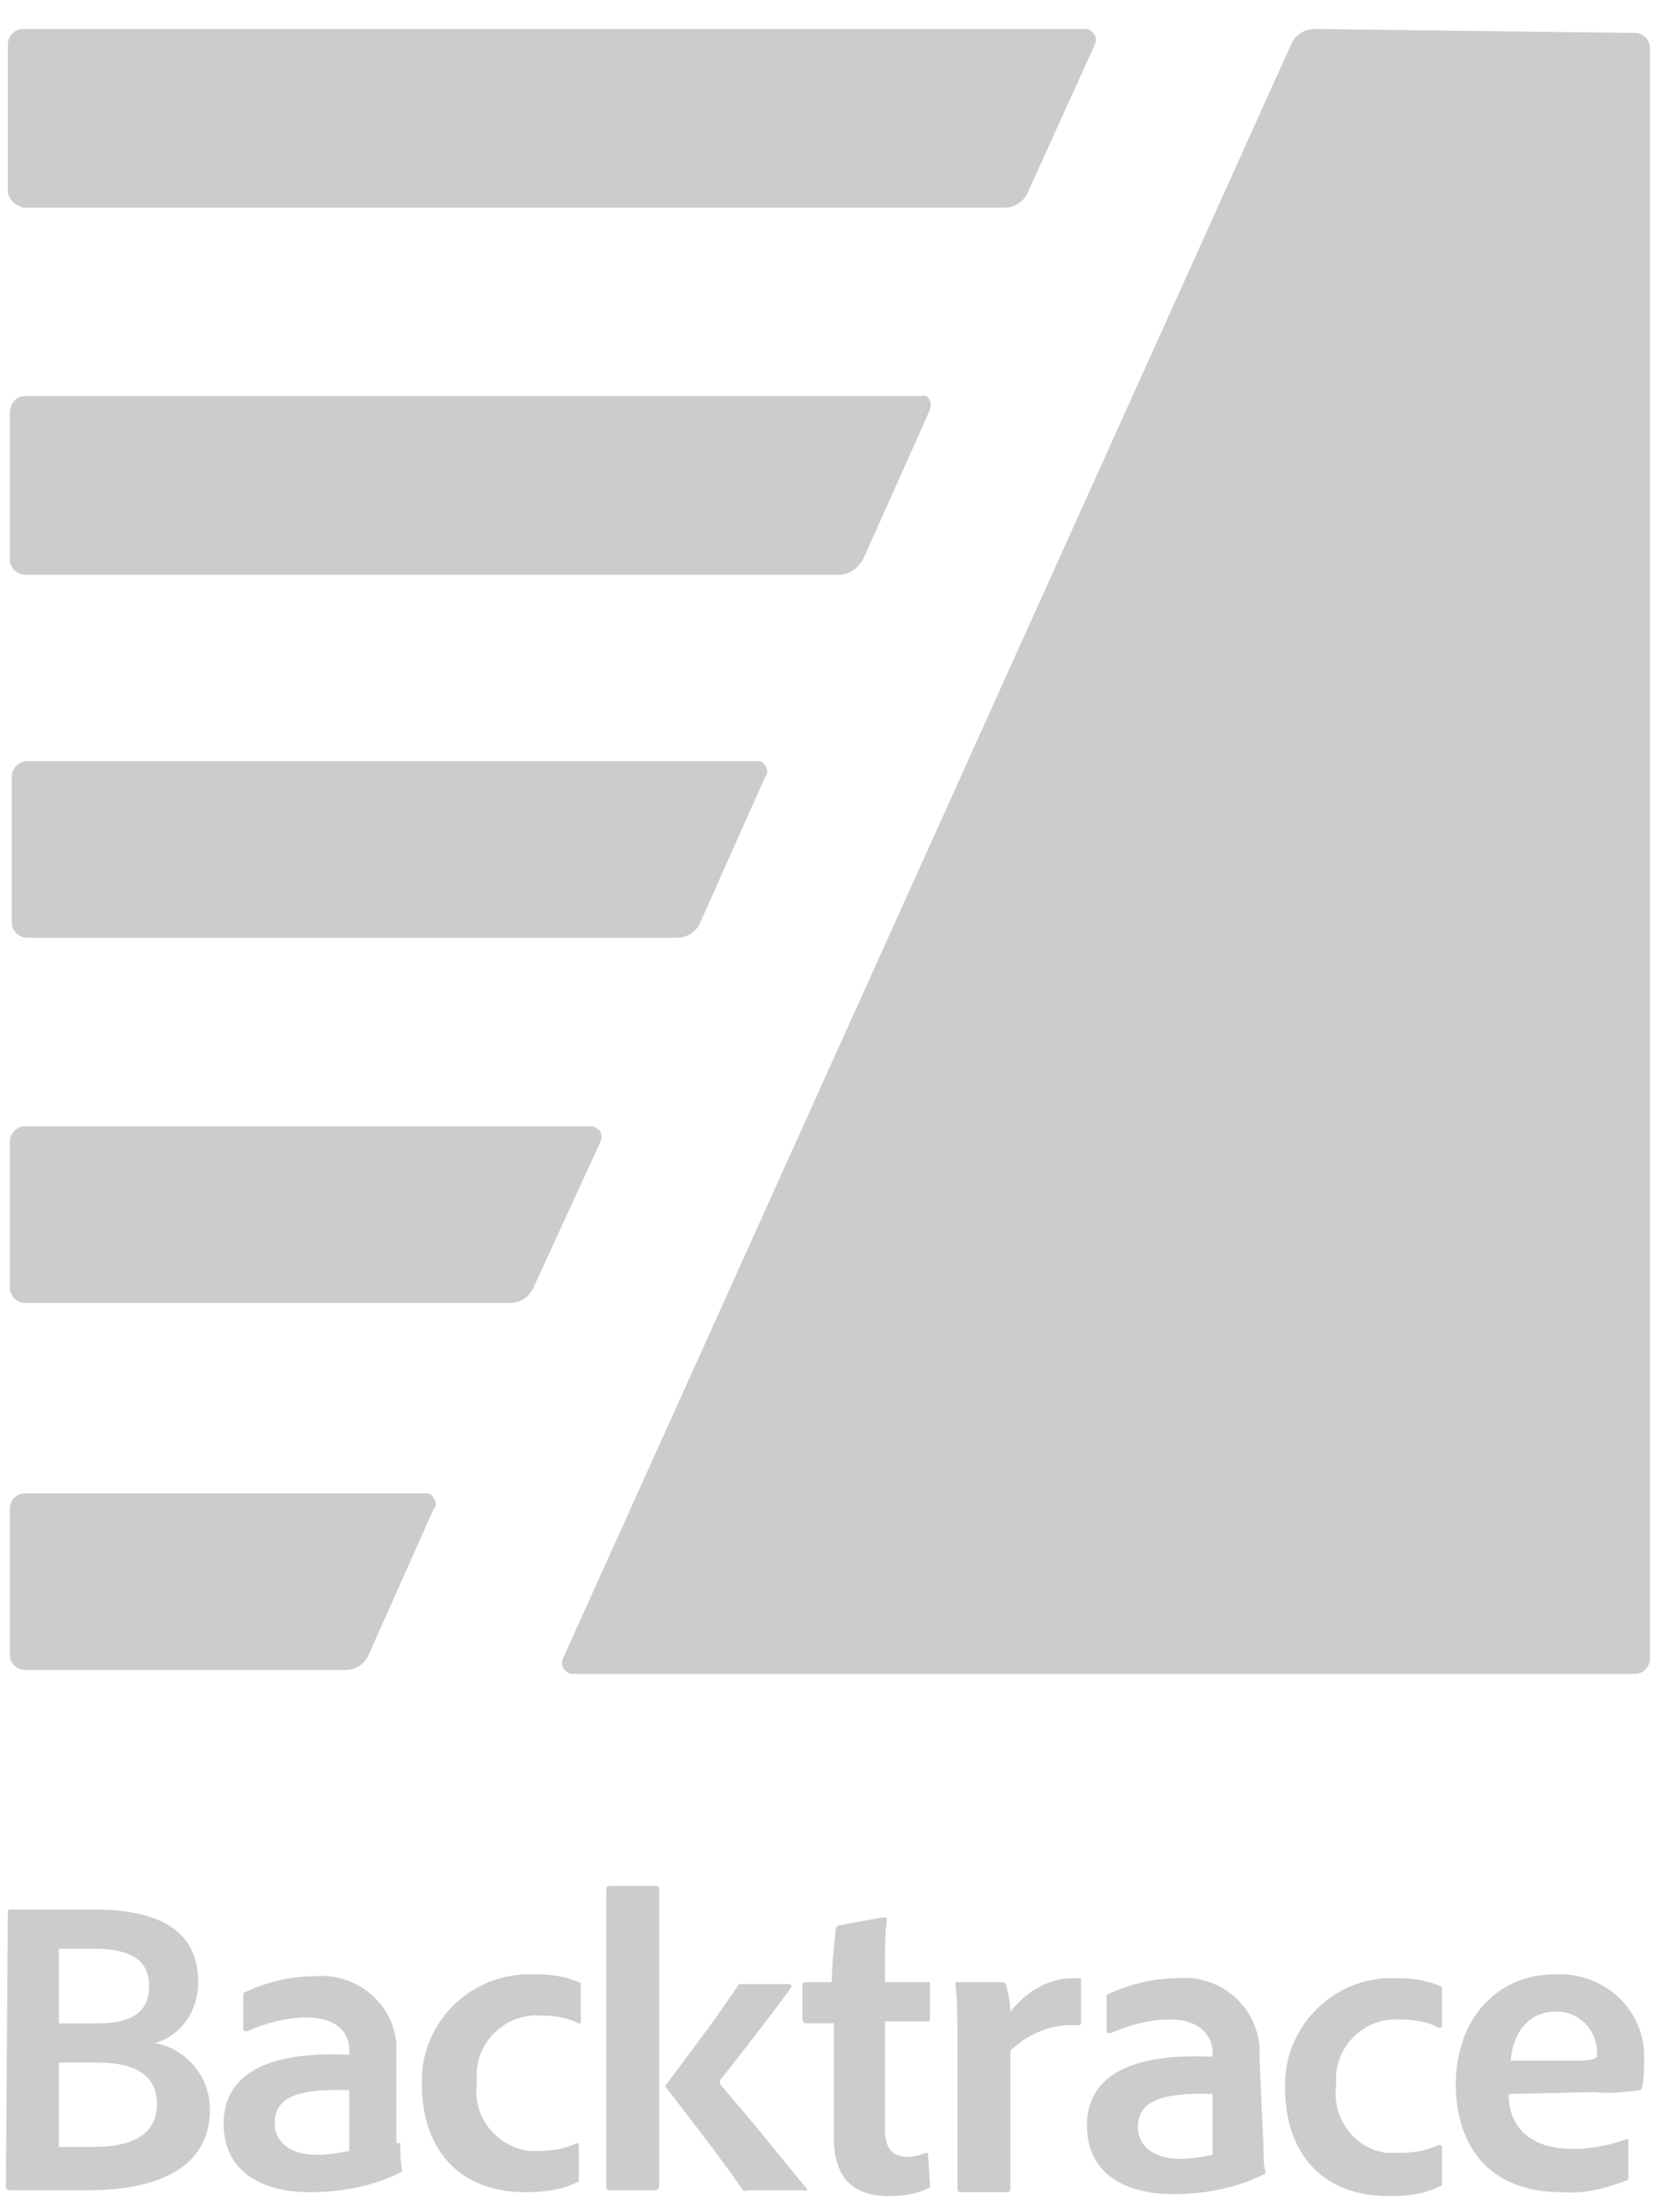 <svg width="54" height="71" viewBox="0 0 54 71" fill="none" xmlns="http://www.w3.org/2000/svg">
<g clip-path="url(#clip0)">
<path d="M0.252 61.472C0.252 61.408 0.252 61.346 0.315 61.346C0.883 61.346 1.955 61.346 3.027 61.346C5.865 61.346 6.369 62.607 6.369 63.679C6.369 64.562 5.865 65.382 4.982 65.634C5.991 65.823 6.748 66.706 6.748 67.778C6.748 69.544 5.234 70.364 2.838 70.364C1.829 70.364 0.82 70.364 0.315 70.364C0.252 70.364 0.189 70.3 0.189 70.3L0.252 61.472ZM1.892 65.003H3.153C4.414 65.003 4.793 64.499 4.793 63.805C4.793 62.985 4.225 62.607 3.027 62.607C2.459 62.607 2.018 62.607 1.892 62.607V65.003ZM1.892 68.976C2.018 68.976 2.396 68.976 2.964 68.976C4.225 68.976 5.045 68.598 5.045 67.589C5.045 66.769 4.478 66.264 3.153 66.264H1.892V68.976Z" fill="#CCCCCC"/>
<path d="M12.865 68.85C12.865 69.165 12.865 69.418 12.928 69.733C12.928 69.733 12.928 69.796 12.865 69.796C11.982 70.237 10.973 70.427 9.964 70.427C8.45 70.427 7.189 69.796 7.189 68.219C7.189 66.643 8.577 65.886 11.225 66.012V65.823C11.225 65.508 11.036 64.814 9.838 64.814C9.207 64.814 8.514 65.003 7.946 65.256C7.883 65.256 7.82 65.256 7.82 65.192V64.12C7.82 64.057 7.82 63.994 7.883 63.994C8.577 63.679 9.333 63.49 10.09 63.49C11.414 63.364 12.613 64.31 12.739 65.634C12.739 65.823 12.739 65.949 12.739 66.138V68.85H12.865ZM11.225 67.147C9.396 67.084 8.829 67.463 8.829 68.219C8.829 68.724 9.207 69.228 10.216 69.228C10.532 69.228 10.91 69.165 11.225 69.102V67.147Z" fill="#CCCCCC"/>
<path d="M18.604 69.985C18.604 70.048 18.604 70.111 18.541 70.111C18.036 70.364 17.468 70.427 16.901 70.427C14.631 70.427 13.559 68.913 13.559 66.958C13.495 65.066 15.009 63.49 16.901 63.427C17.027 63.427 17.09 63.427 17.216 63.427C17.721 63.427 18.162 63.49 18.604 63.679C18.667 63.679 18.667 63.742 18.667 63.805V64.94C18.667 65.003 18.604 65.066 18.604 65.003C18.225 64.814 17.784 64.751 17.342 64.751C16.27 64.688 15.324 65.571 15.324 66.643C15.324 66.769 15.324 66.832 15.324 66.958C15.198 67.967 15.892 68.913 16.964 69.102C17.09 69.102 17.216 69.102 17.279 69.102C17.721 69.102 18.162 69.039 18.541 68.85C18.604 68.85 18.604 68.85 18.604 68.913V69.985Z" fill="#CCCCCC"/>
<path d="M29.892 70.174C29.892 70.237 29.892 70.301 29.829 70.301C29.451 70.49 29.009 70.553 28.568 70.553C27.433 70.553 26.802 69.985 26.802 68.661V65.003H25.919C25.856 65.003 25.793 64.94 25.793 64.877V63.805C25.793 63.742 25.793 63.679 25.919 63.679H26.739C26.739 63.111 26.802 62.544 26.865 61.976C26.865 61.913 26.928 61.85 26.991 61.85L28.379 61.598C28.442 61.598 28.505 61.598 28.505 61.661C28.442 62.102 28.442 63.048 28.442 63.679H29.829C29.892 63.679 29.892 63.679 29.892 63.805V64.814C29.892 64.877 29.892 64.94 29.829 64.94H28.442V68.346C28.442 68.976 28.631 69.292 29.198 69.292C29.388 69.292 29.577 69.228 29.766 69.165C29.829 69.165 29.829 69.165 29.829 69.228L29.892 70.174Z" fill="#CCCCCC"/>
<path d="M32.225 63.679C32.288 63.679 32.351 63.742 32.351 63.805C32.414 64.057 32.477 64.373 32.477 64.625C32.982 63.994 33.676 63.553 34.495 63.553C34.559 63.553 34.622 63.553 34.685 63.553C34.748 63.553 34.748 63.553 34.748 63.679V64.94C34.748 65.003 34.748 65.066 34.622 65.066C33.865 65.003 33.045 65.319 32.477 65.886V70.3C32.477 70.364 32.477 70.427 32.351 70.427H30.901C30.838 70.427 30.775 70.427 30.775 70.3V65.634C30.775 65.003 30.775 64.246 30.712 63.742C30.712 63.679 30.712 63.679 30.775 63.679H32.225Z" fill="#CCCCCC"/>
<path d="M40.613 68.976C40.613 69.291 40.613 69.544 40.676 69.796C40.676 69.796 40.676 69.859 40.613 69.859C39.73 70.3 38.721 70.49 37.712 70.49C36.198 70.49 34.937 69.859 34.937 68.282C34.937 66.706 36.324 65.949 38.973 66.075V65.886C38.973 65.634 38.784 64.877 37.586 64.877C36.955 64.877 36.261 65.066 35.694 65.319C35.631 65.319 35.568 65.319 35.568 65.255V64.183C35.568 64.12 35.568 64.057 35.631 64.057C36.324 63.742 37.081 63.553 37.838 63.553C39.162 63.427 40.36 64.373 40.487 65.76C40.487 65.886 40.487 66.075 40.487 66.201L40.613 68.976ZM38.973 67.273C37.144 67.21 36.577 67.589 36.577 68.346C36.577 68.85 36.955 69.355 37.964 69.355C38.279 69.355 38.658 69.291 38.973 69.228V67.273Z" fill="#CCCCCC"/>
<path d="M46.351 70.111C46.351 70.174 46.351 70.237 46.288 70.237C45.784 70.49 45.216 70.553 44.649 70.553C42.378 70.553 41.306 69.039 41.306 67.084C41.243 65.192 42.757 63.616 44.586 63.553C44.712 63.553 44.775 63.553 44.901 63.553C45.405 63.553 45.847 63.616 46.288 63.805C46.351 63.805 46.351 63.868 46.351 63.931V65.066C46.351 65.129 46.288 65.192 46.225 65.129C45.847 64.94 45.405 64.877 44.964 64.877C43.892 64.814 42.946 65.697 42.946 66.769C42.946 66.832 42.946 66.958 42.946 67.021C42.82 68.03 43.514 69.039 44.586 69.165C44.712 69.165 44.838 69.165 44.964 69.165C45.405 69.165 45.847 69.102 46.225 68.913C46.288 68.913 46.351 68.913 46.351 68.976V70.111Z" fill="#CCCCCC"/>
<path d="M48.495 67.273C48.495 68.346 49.189 69.039 50.577 69.039C51.144 69.039 51.775 68.913 52.279 68.724C52.342 68.724 52.342 68.724 52.342 68.787V69.922C52.342 69.985 52.342 70.048 52.279 70.048C51.649 70.3 50.892 70.49 50.198 70.427C47.676 70.427 46.793 68.724 46.793 66.958C46.793 65.003 47.991 63.427 50.009 63.427C51.523 63.364 52.784 64.499 52.847 65.949C52.847 66.075 52.847 66.138 52.847 66.264C52.847 66.832 52.784 67.147 52.721 67.147C52.216 67.21 51.775 67.273 51.27 67.21L48.495 67.273ZM50.703 66.201C51.207 66.201 51.27 66.138 51.333 66.075V65.949C51.333 65.255 50.829 64.688 50.135 64.625C50.072 64.625 50.072 64.625 50.009 64.625C49.126 64.625 48.622 65.319 48.559 66.201H50.703Z" fill="#CCCCCC"/>
<path d="M21.189 60.715C21.189 60.652 21.189 60.589 21.063 60.589H19.613C19.487 60.589 19.487 60.652 19.487 60.715V70.237C19.487 70.301 19.487 70.364 19.613 70.364H21.063C21.126 70.364 21.189 70.301 21.189 70.237V60.715Z" fill="#CCCCCC"/>
<path d="M25.919 70.3C25.036 69.228 24.027 67.967 23.144 66.958C23.144 66.895 23.144 66.895 23.144 66.832C23.649 66.201 24.973 64.499 25.415 63.868C25.477 63.805 25.415 63.742 25.351 63.742H23.838C23.775 63.742 23.712 63.742 23.712 63.805L23.018 64.814L21.378 67.021L22.009 67.841C22.64 68.661 23.27 69.481 23.838 70.3C23.838 70.364 23.964 70.427 24.027 70.364H25.856C25.919 70.427 25.982 70.364 25.919 70.3Z" fill="#CCCCCC"/>
<path d="M42.252 0.931C41.937 0.931 41.622 1.12 41.496 1.436L18.099 53.273C18.036 53.4 18.036 53.589 18.225 53.715C18.288 53.778 18.352 53.778 18.415 53.778H52.532C52.847 53.778 53.036 53.526 53.036 53.273V1.562C53.036 1.246 52.784 1.057 52.532 1.057L42.252 0.931Z" fill="#CCCCCC"/>
<path d="M35.189 1.436C35.252 1.31 35.252 1.12 35.063 0.994C35 0.931 34.937 0.931 34.874 0.931H0.757C0.442 0.931 0.252 1.183 0.252 1.436V6.102C0.252 6.418 0.505 6.607 0.757 6.67H32.288C32.604 6.67 32.919 6.481 33.045 6.165L35.189 1.436Z" fill="#CCCCCC"/>
<path d="M24.595 24.958C24.721 24.832 24.658 24.643 24.532 24.517C24.468 24.454 24.405 24.454 24.342 24.454H0.883C0.568 24.454 0.378 24.706 0.378 24.958V29.625C0.378 29.94 0.631 30.129 0.883 30.129H21.757C22.072 30.129 22.387 29.94 22.514 29.625L24.595 24.958Z" fill="#CCCCCC"/>
<path d="M29.892 13.165C29.955 12.976 29.892 12.787 29.766 12.724C29.703 12.724 29.64 12.661 29.64 12.724H0.82C0.505 12.724 0.315 12.976 0.315 13.291V17.958C0.315 18.273 0.568 18.463 0.82 18.463H26.991C27.306 18.463 27.559 18.273 27.748 17.958L29.892 13.165Z" fill="#CCCCCC"/>
<path d="M19.297 36.688C19.36 36.562 19.36 36.309 19.171 36.246C19.108 36.183 19.045 36.183 18.982 36.183H0.82C0.505 36.183 0.315 36.436 0.315 36.688V41.355C0.315 41.67 0.568 41.859 0.82 41.859H16.396C16.712 41.859 17.027 41.67 17.153 41.355L19.297 36.688Z" fill="#CCCCCC"/>
<path d="M13.937 48.481C14.063 48.355 14 48.166 13.874 48.039C13.811 47.976 13.748 47.976 13.685 47.976H0.82C0.505 47.976 0.315 48.229 0.315 48.481V53.148C0.315 53.463 0.568 53.652 0.82 53.652H11.099C11.415 53.652 11.73 53.463 11.856 53.148L13.937 48.481Z" fill="#CCCCCC"/>
</g>
<defs>
<clipPath id="clip0">
<rect width="53.604" height="70" fill="white" transform="translate(0 0.742)"/>
</clipPath>
</defs>
</svg>
